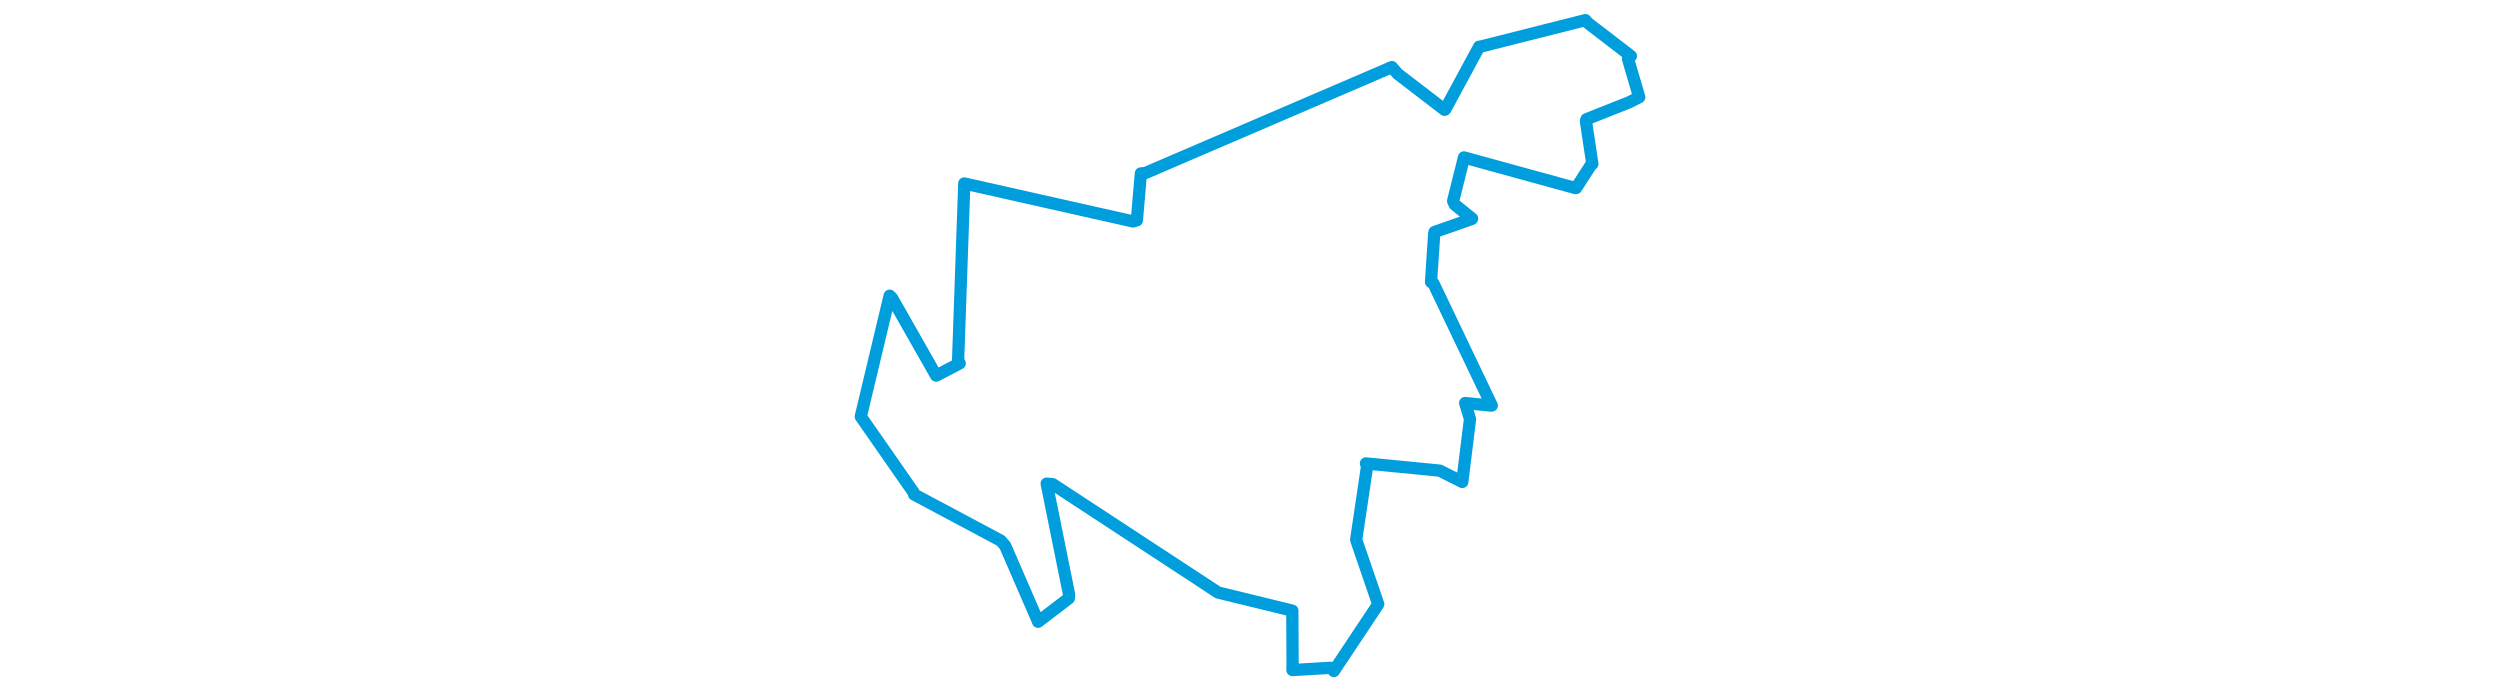 <svg viewBox="0 0 327.489 276.446" width="1000" xmlns="http://www.w3.org/2000/svg"><polygon points="8.053,166.636 29.255,197.082 29.365,197.77 64.068,216.28 65.813,218.287 78.809,248.252 78.976,248.707 91.277,239.318 91.391,237.885 82.41,193.458 84.862,193.685 149.681,236.166 150.945,236.99 180.458,244.207 180.678,244.267 180.777,265.555 180.724,268.021 196.024,267.124 197.28,268.393 214.401,242.652 215.036,241.659 206.267,216.085 206.218,215.849 210.55,186.696 210.13,185.368 239.657,188.253 248.648,192.772 251.75,167.651 249.803,161.205 260.196,162.246 260.452,162.211 237.097,113.336 236.156,112.813 237.43,93.423 237.591,92.792 252.499,87.58 252.587,87.448 245.601,81.811 244.99,80.373 249.208,63.567 249.338,62.97 293.946,75.229 294.186,75.193 299.966,66.231 300.681,65.553 298.111,48.418 298.36,47.682 315.453,40.902 319.437,38.851 314.943,23.557 316.1,22.408 298.929,9.229 297.902,8.053 255.886,18.666 255.419,18.666 241.866,43.717 241.574,43.922 222.842,29.549 220.482,26.842 121.848,69.222 120.095,69.356 118.489,88.124 117.017,88.583 49.892,73.481 49.461,73.384 46.978,144.15 47.621,145.334 39.563,149.558 38.197,150.238 20.528,119.157 19.613,118.277 8.053,166.636" stroke="#009edd" stroke-width="4.903px" fill="none" stroke-linejoin="round" vector-effect="non-scaling-stroke"></polygon></svg>